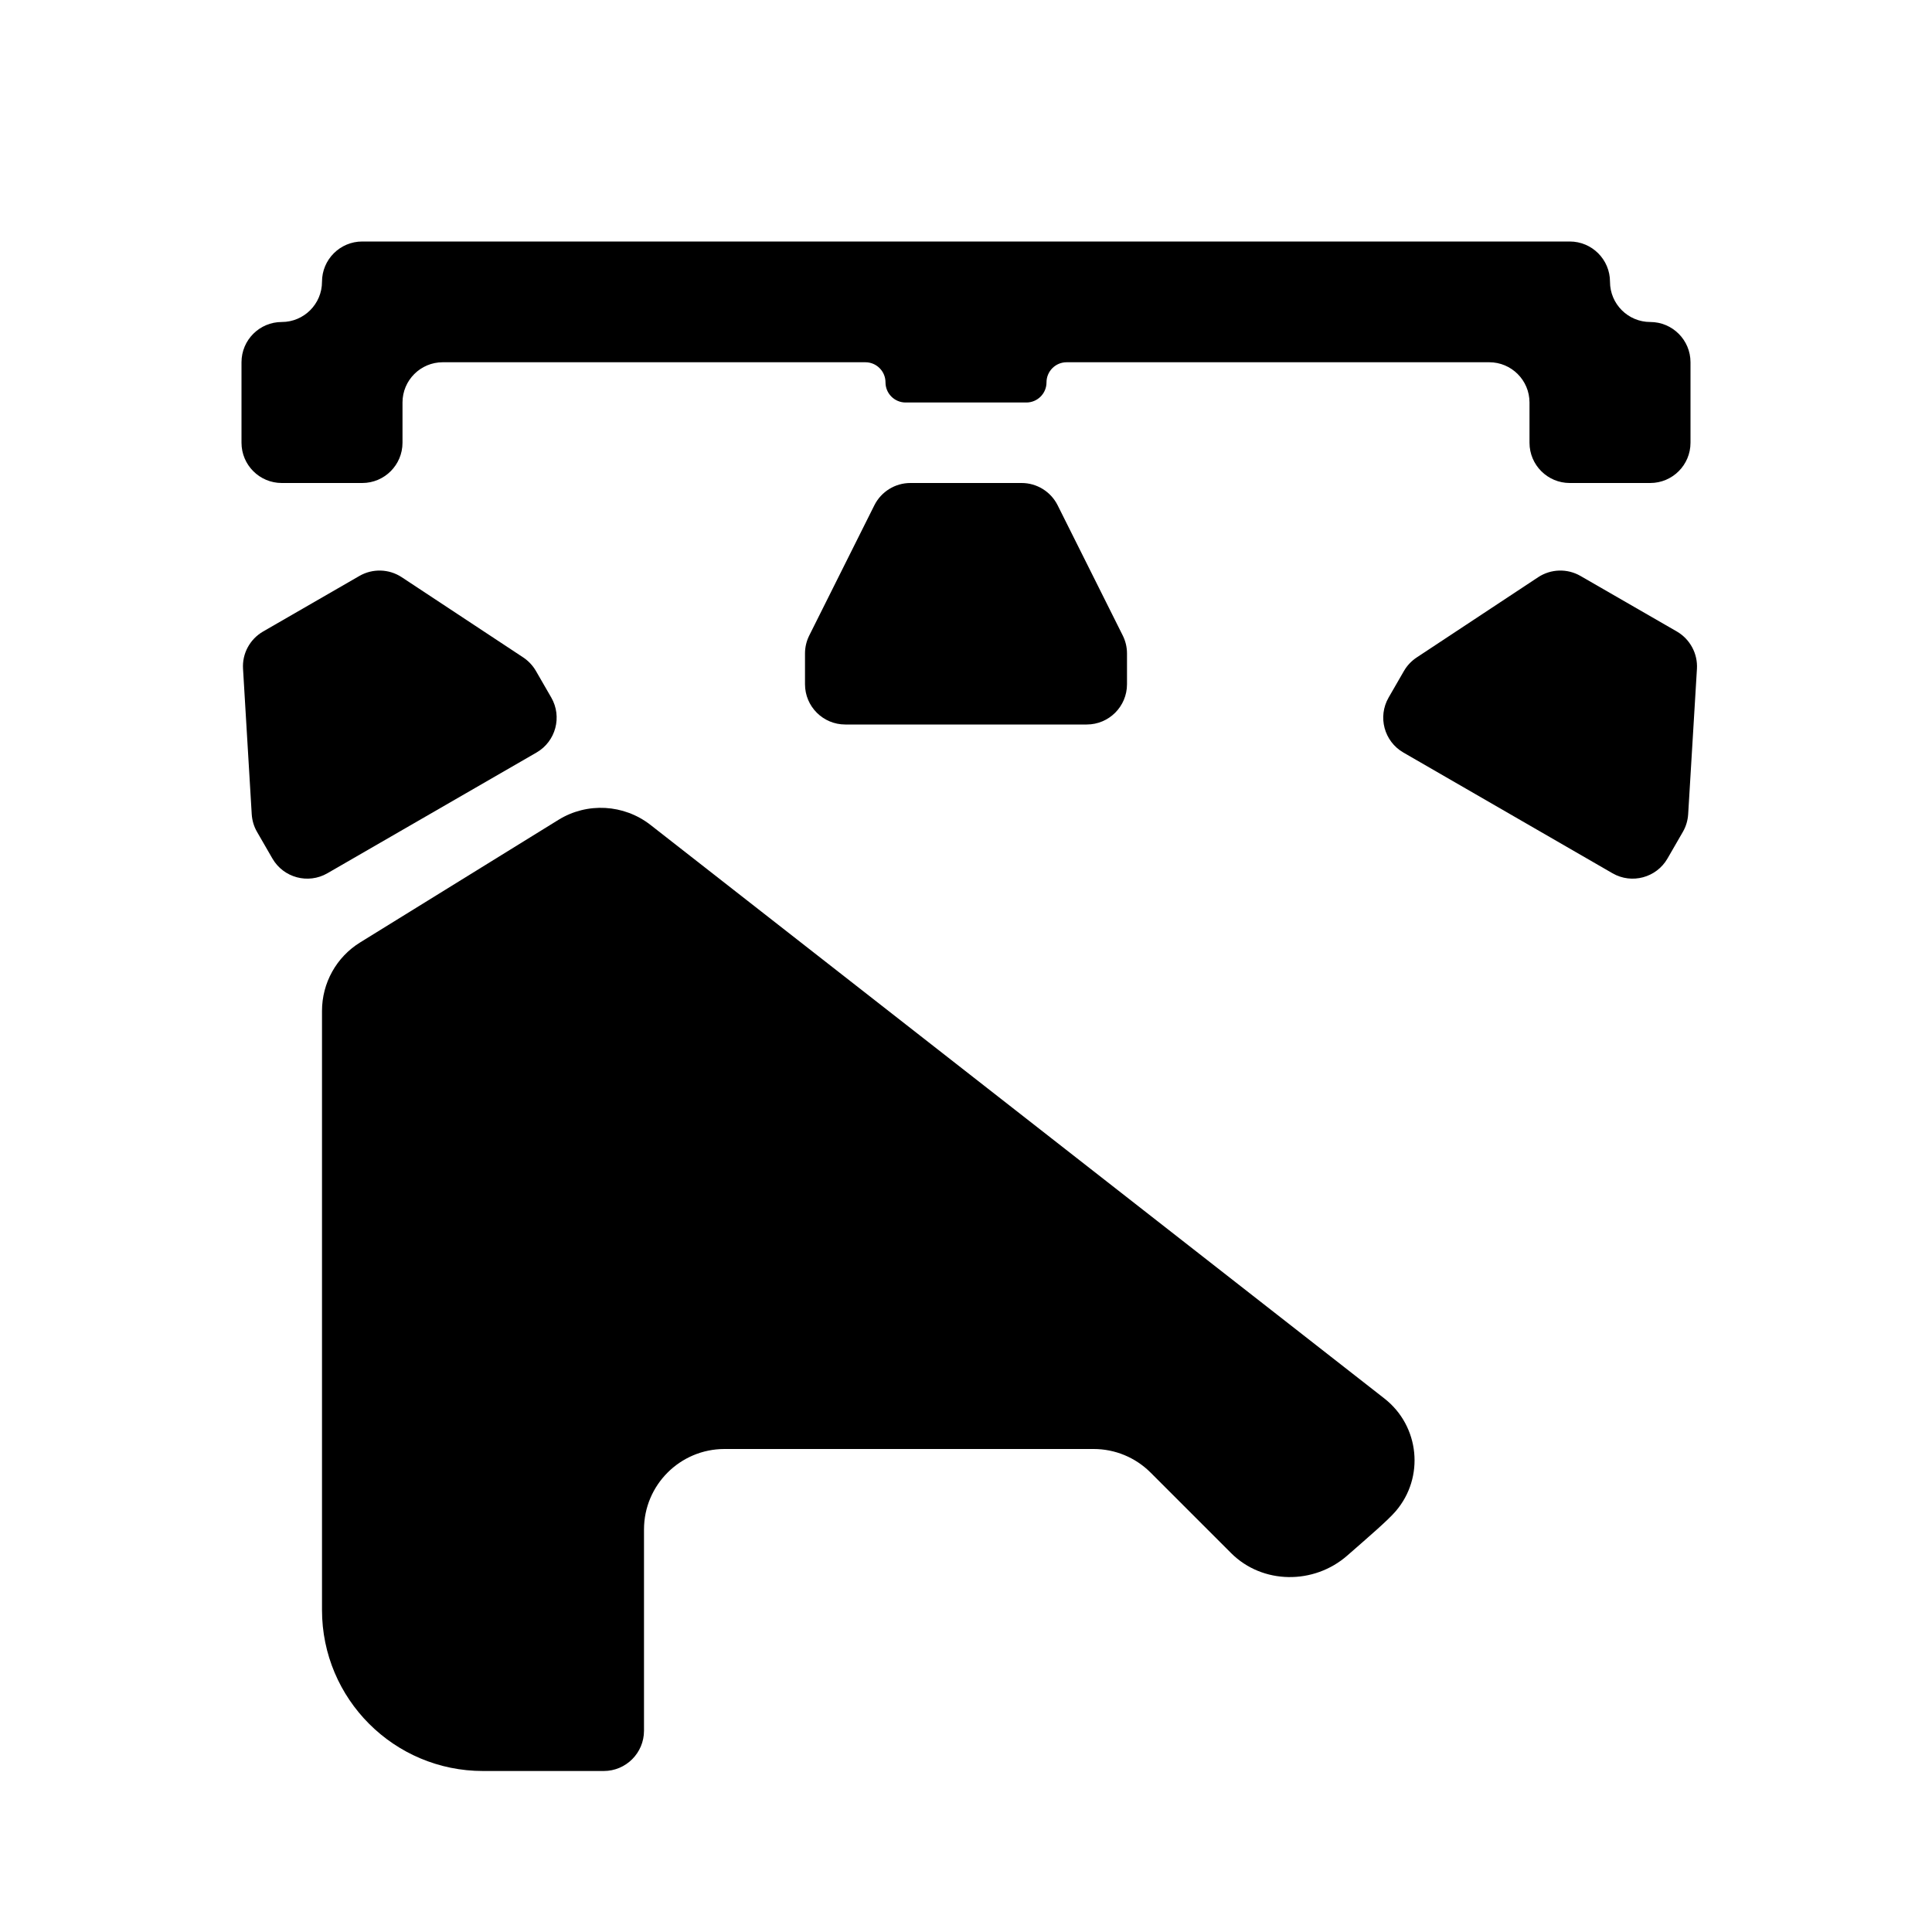 <svg width="24" height="24" viewBox="0 0 24 24" fill="none" xmlns="http://www.w3.org/2000/svg">
<path d="M10.862 6.276C10.947 6.107 11.12 6 11.309 6H12.691C12.88 6 13.053 6.107 13.138 6.276L13.947 7.894C13.982 7.964 14 8.04 14 8.118V8.5C14 8.776 13.776 9 13.5 9H10.5C10.224 9 10 8.776 10 8.5V8.118C10 8.04 10.018 7.964 10.053 7.894L10.862 6.276Z" fill="black"/>
<path d="M3.019 8.308C3.007 8.119 3.104 7.94 3.268 7.845L4.464 7.155C4.628 7.06 4.832 7.066 4.99 7.17L6.5 8.167C6.564 8.21 6.618 8.267 6.657 8.334L6.848 8.665C6.986 8.904 6.904 9.21 6.665 9.348L4.067 10.848C3.828 10.986 3.522 10.904 3.384 10.665L3.193 10.334C3.154 10.267 3.132 10.192 3.127 10.114L3.019 8.308Z" fill="black"/>
<path d="M21.08 8.308C21.091 8.119 20.994 7.94 20.831 7.845L19.634 7.155C19.47 7.06 19.266 7.066 19.108 7.17L17.599 8.167C17.534 8.21 17.48 8.267 17.441 8.334L17.25 8.665C17.112 8.904 17.194 9.21 17.433 9.348L20.031 10.848C20.27 10.986 20.576 10.904 20.714 10.665L20.905 10.334C20.944 10.267 20.966 10.192 20.971 10.114L21.08 8.308Z" fill="black"/>
<path d="M4.474 11.707C4.179 11.889 4 12.211 4 12.558V20C4 21.105 4.895 22 6 22H7.5C7.776 22 8 21.776 8 21.5V19C8 18.448 8.448 18 9 18H13.586C13.851 18 14.105 18.105 14.293 18.293L15.293 19.293C15.683 19.683 16.321 19.687 16.736 19.324C17.008 19.086 17.241 18.886 17.338 18.773C17.699 18.352 17.635 17.715 17.198 17.373L8.08 10.247C7.75 9.99 7.294 9.964 6.938 10.184L4.474 11.707Z" fill="black"/>
<path d="M20 3.5C20 3.224 19.776 3 19.5 3H4.5C4.224 3 4 3.224 4 3.5C4 3.776 3.776 4 3.5 4C3.224 4 3 4.224 3 4.5V5.5C3 5.776 3.224 6 3.5 6H4.5C4.776 6 5 5.776 5 5.5V5C5 4.724 5.224 4.5 5.5 4.5H10.75C10.888 4.5 11 4.612 11 4.75C11 4.888 11.112 5 11.25 5H12.75C12.888 5 13 4.888 13 4.75C13 4.612 13.112 4.5 13.25 4.5H18.5C18.776 4.5 19 4.724 19 5V5.5C19 5.776 19.224 6 19.5 6H20.5C20.776 6 21 5.776 21 5.5V4.5C21 4.224 20.776 4 20.5 4C20.224 4 20 3.776 20 3.5Z" fill="black"/>
</svg>
